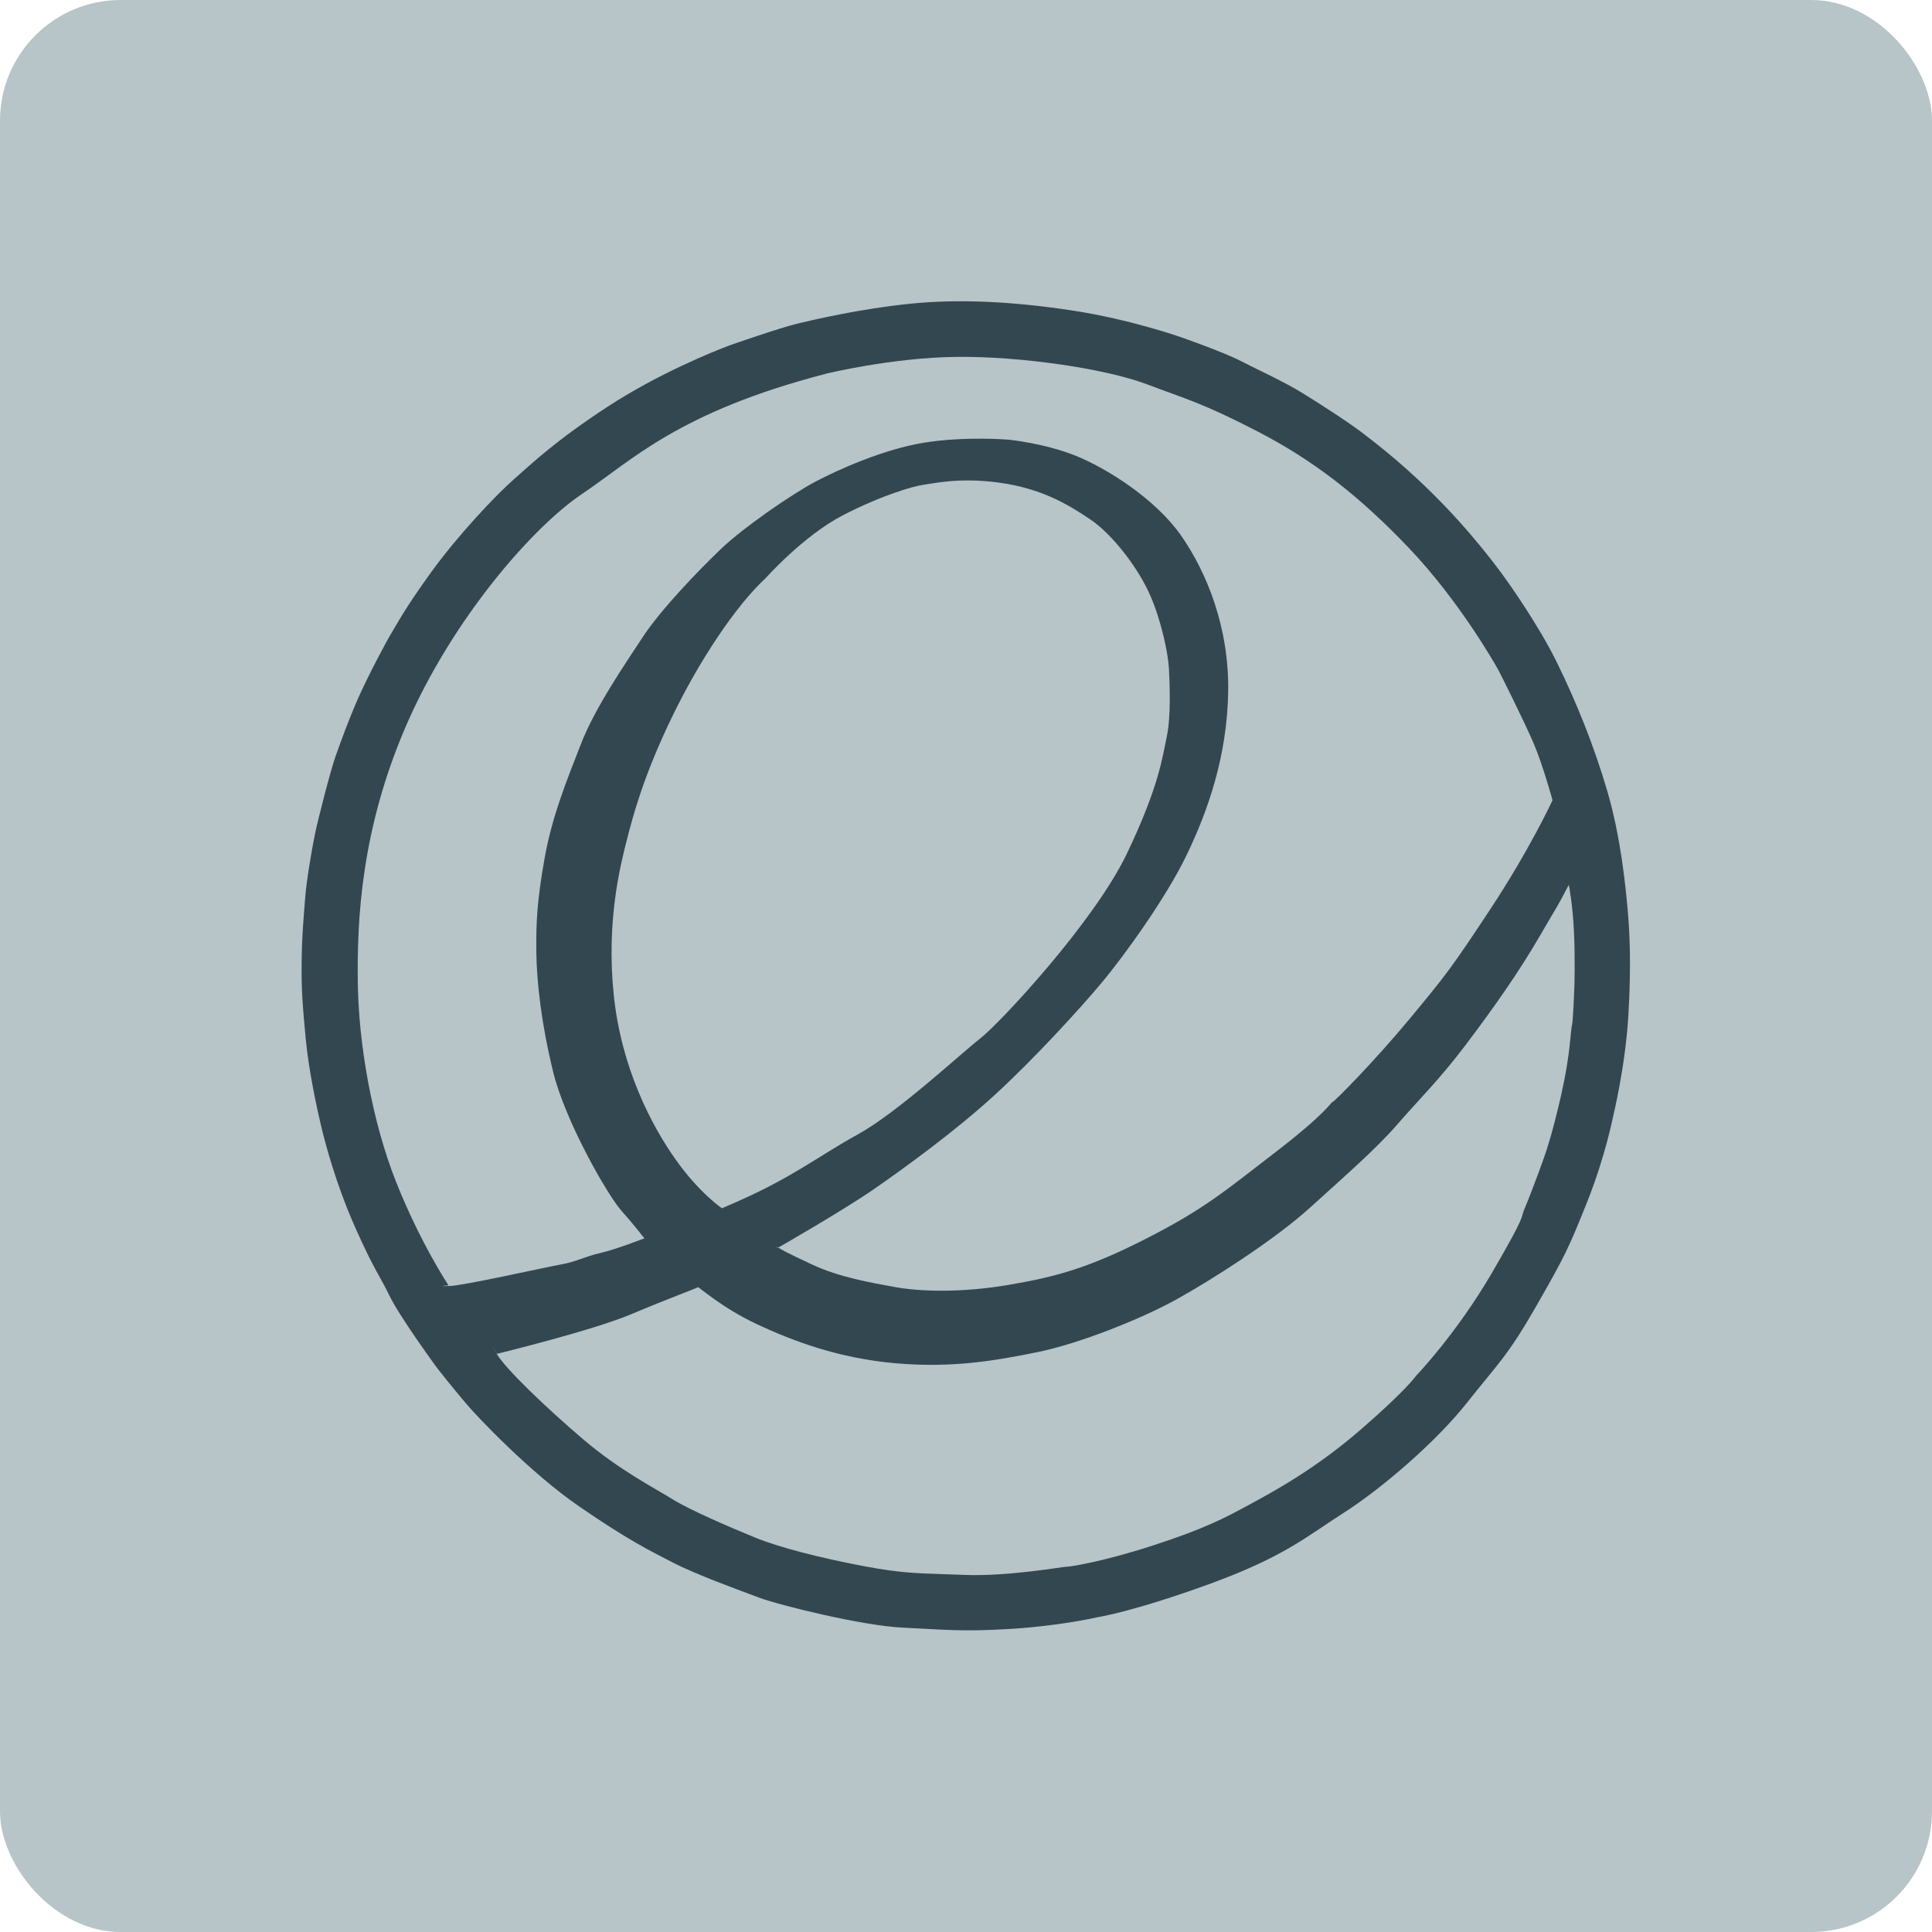 <?xml version="1.0" encoding="UTF-8" standalone="no"?>
<!-- Created with Inkscape (http://www.inkscape.org/) -->

<svg
   xmlns:dc="http://purl.org/dc/elements/1.1/"
   xmlns:cc="http://creativecommons.org/ns#"
   xmlns:rdf="http://www.w3.org/1999/02/22-rdf-syntax-ns#"
   xmlns:svg="http://www.w3.org/2000/svg"
   xmlns="http://www.w3.org/2000/svg"
   xmlns:sodipodi="http://sodipodi.sourceforge.net/DTD/sodipodi-0.dtd"
   xmlns:inkscape="http://www.inkscape.org/namespaces/inkscape"
   width="64"
   height="64"
   id="svg2"
   version="1.1"
   inkscape:version="0.91 r13725"
   sodipodi:docname="distributor-logo-eos.svg">
  <defs
     id="defs4" />
  <sodipodi:namedview
     id="base"
     pagecolor="#ffffff"
     bordercolor="#666666"
     borderopacity="1.0"
     inkscape:pageopacity="0.0"
     inkscape:pageshadow="2"
     inkscape:zoom="7.4433294"
     inkscape:cx="37.903342"
     inkscape:cy="33.84273"
     inkscape:document-units="px"
     inkscape:current-layer="layer1"
     showgrid="true"
     inkscape:object-paths="true"
     inkscape:snap-object-midpoints="true"
     inkscape:snap-center="true"
     inkscape:snap-bbox="true"
     inkscape:bbox-paths="true"
     inkscape:bbox-nodes="true"
     inkscape:snap-bbox-edge-midpoints="true"
     inkscape:snap-bbox-midpoints="true"
     inkscape:snap-intersection-paths="true"
     inkscape:object-nodes="true"
     inkscape:snap-smooth-nodes="true"
     inkscape:snap-midpoints="true"
     inkscape:snap-page="true"
     inkscape:window-width="696"
     inkscape:window-height="651"
     inkscape:window-x="476"
     inkscape:window-y="27"
     inkscape:window-maximized="0"
     inkscape:snap-global="false">
    <inkscape:grid
       empspacing="2"
       visible="true"
       enabled="true"
       snapvisiblegridlinesonly="true"
       type="xygrid"
       id="grid2987" />
  </sodipodi:namedview>
  <g
     inkscape:label="Layer 1"
     inkscape:groupmode="layer"
     id="layer1"
     transform="translate(0,-988.362)">
    <rect
       style="fill:#b7c4c8;fill-opacity:1;stroke:none"
       id="rect4990"
       width="64"
       height="64"
       x="0"
       y="0"
       transform="translate(0,988.362)"
       ry="4" />
    <path
       style="fill:#334751;fill-rule:evenodd;stroke:none;stroke-width:1px;stroke-linecap:butt;stroke-linejoin:miter;stroke-opacity:1;fill-opacity:1"
       d="m 14.345,1033.493 c 0,0 -1.134,-1.562 -1.443,-2.209 -0.309,-0.647 -0.483,-0.796 -1.13,-2.248 -0.647,-1.453 -0.999,-2.813 -1.125,-3.333 -0.126,-0.521 -0.42,-1.856 -0.521,-2.947 -0.101,-1.091 -0.143,-1.562 -0.134,-2.494 0.008,-0.932 0.076,-1.612 0.118,-2.166 0.042,-0.554 0.218,-1.587 0.319,-2.082 0.101,-0.495 0.521,-2.141 0.697,-2.628 0.176,-0.487 0.386,-1.083 0.714,-1.839 0.327,-0.756 0.982,-1.982 1.134,-2.225 0.151,-0.243 0.428,-0.789 1.31,-2.007 0.882,-1.218 2.124,-2.536 2.754,-3.09 0.63,-0.554 1.385,-1.276 3.082,-2.385 1.696,-1.108 3.518,-1.839 4.081,-2.049 0,0 1.612,-0.563 2.2,-0.705 0.588,-0.143 2.108,-0.495 3.753,-0.663 1.646,-0.168 3.459,-0.067 5.382,0.227 1.923,0.294 3.585,0.882 3.585,0.882 0,0 1.394,0.487 1.965,0.781 0.571,0.294 1.444,0.689 2.082,1.083 0.638,0.395 1.545,0.982 1.99,1.327 0.445,0.344 1.444,1.092 2.695,2.393 1.251,1.302 2.066,2.485 2.066,2.485 0,0 1.041,1.444 1.671,2.737 0.63,1.293 1.201,2.687 1.654,4.232 0.453,1.545 0.605,3.174 0.672,3.905 0.067,0.731 0.126,1.839 0.025,3.535 -0.101,1.696 -0.504,3.333 -0.504,3.333 0,0 -0.26,1.335 -0.865,2.847 -0.605,1.511 -0.722,1.763 -1.679,3.434 -0.957,1.671 -1.243,1.873 -2.292,3.199 -1.05,1.327 -2.863,2.872 -4.089,3.653 -1.226,0.781 -1.956,1.453 -4.475,2.368 -2.519,0.915 -3.686,1.092 -3.686,1.092 0,0 -1.226,0.285 -2.88,0.386 -1.654,0.101 -2.242,0.017 -3.56,-0.042 -1.318,-0.059 -4.089,-0.739 -4.778,-0.999 -0.689,-0.26 -2.066,-0.756 -2.847,-1.159 -0.781,-0.403 -1.486,-0.747 -3.098,-1.856 -1.612,-1.108 -3.384,-2.973 -3.77,-3.434 -0.386,-0.462 -0.901,-1.086 -1.072,-1.337 z"
       id="path4152"
       inkscape:connector-curvature="0" />
    <path
       style="fill:#b7c4c8;fill-rule:evenodd;stroke:none;stroke-width:1px;stroke-linecap:butt;stroke-linejoin:miter;stroke-opacity:1;fill-opacity:1"
       d="m 27.36,1000.742 c 0,0 2.185,-0.534 4.322,-0.558 2.137,-0.024 4.94,0.392 6.294,0.902 1.354,0.511 1.841,0.618 3.681,1.567 1.841,0.95 3.361,2.126 5.023,3.871 1.662,1.746 2.862,3.859 2.957,4.037 0.095,0.178 0.879,1.746 1.176,2.446 0.297,0.701 0.617,1.864 0.617,1.864 0,0 -0.76,1.639 -2.054,3.598 -1.294,1.959 -1.461,2.173 -2.672,3.634 -1.211,1.461 -2.517,2.767 -2.565,2.767 -0.048,0 -0.178,0.344 -1.876,1.651 -1.698,1.306 -2.351,1.876 -4.251,2.85 -1.9,0.974 -2.992,1.282 -4.607,1.556 -1.615,0.273 -2.969,0.214 -3.752,0.071 -0.784,-0.142 -1.841,-0.321 -2.755,-0.748 -0.914,-0.427 -1.021,-0.499 -1.116,-0.558 -0.095,-0.059 -0.024,0.012 -0.024,0.012 0,0 2.173,-1.247 3.171,-1.936 0.997,-0.689 2.719,-1.936 4.037,-3.147 1.318,-1.211 2.814,-2.85 3.539,-3.717 0.724,-0.867 2.126,-2.802 2.814,-4.239 0.689,-1.437 1.33,-3.242 1.366,-5.379 0.036,-2.138 -0.712,-3.966 -1.556,-5.177 -0.843,-1.211 -2.458,-2.232 -3.491,-2.648 -1.033,-0.416 -2.221,-0.534 -2.221,-0.534 0,0 -1.425,-0.119 -2.779,0.095 -1.354,0.214 -2.886,0.902 -3.646,1.306 -0.76,0.404 -2.351,1.496 -3.099,2.209 -0.748,0.713 -2.007,2.019 -2.612,2.945 -0.606,0.926 -1.567,2.316 -2.042,3.539 -0.475,1.223 -0.95,2.375 -1.199,3.776 -0.249,1.401 -0.285,2.126 -0.273,3.111 0.012,0.986 0.166,2.363 0.558,3.966 0.392,1.603 1.781,4.061 2.28,4.619 0.499,0.558 0.701,0.855 0.736,0.879 0.036,0.024 0,0.012 0,0.012 0,0 -0.938,0.368 -1.461,0.487 -0.522,0.119 -0.772,0.285 -1.306,0.38 -0.534,0.095 -3.218,0.701 -3.693,0.713 -0.475,0.012 -0.024,-0.024 -0.024,-0.024 0,0 -0.926,-1.389 -1.734,-3.42 -0.807,-2.031 -1.247,-4.607 -1.271,-6.626 -0.024,-2.019 0.095,-5.035 1.615,-8.526 1.52,-3.491 4.156,-6.531 5.819,-7.647 1.662,-1.116 3.182,-2.707 8.075,-3.978 z"
       id="path4154"
       inkscape:connector-curvature="0" />
    <path
       style="fill:#b7c4c8;fill-rule:evenodd;stroke:none;stroke-width:1px;stroke-linecap:butt;stroke-linejoin:miter;stroke-opacity:1;fill-opacity:1"
       d="m 51.968,1017.667 c 0,0 0.13,0.642 0.172,1.562 0.042,0.919 0.013,1.818 0.013,1.818 0,0 -0.038,1.104 -0.08,1.285 -0.042,0.18 -0.038,0.512 -0.16,1.285 -0.122,0.772 -0.319,1.532 -0.319,1.532 0,0 -0.206,0.886 -0.453,1.579 -0.248,0.693 -0.516,1.394 -0.651,1.705 -0.134,0.311 0.118,0.059 -1.066,2.091 -1.184,2.032 -2.511,3.409 -2.511,3.409 0,0 -0.311,0.462 -1.83,1.78 -1.52,1.318 -2.897,2.057 -3.669,2.477 -0.773,0.42 -1.461,0.798 -3.224,1.369 -1.763,0.571 -2.83,0.714 -2.88,0.705 -0.05,-0.01 -1.94,0.328 -3.35,0.269 -1.411,-0.059 -1.914,-0.017 -3.367,-0.294 -1.453,-0.277 -2.771,-0.613 -3.594,-0.949 -0.823,-0.336 -2.183,-0.924 -2.729,-1.268 -0.546,-0.344 -1.755,-0.957 -2.972,-1.998 -1.218,-1.041 -2.519,-2.284 -2.838,-2.804 -0.319,-0.521 0,-0.01 0,-0.01 0,0 3.166,-0.772 4.442,-1.31 1.276,-0.537 2.2,-0.873 2.217,-0.898 0.017,-0.025 0.789,0.68 1.956,1.226 1.167,0.546 2.679,1.125 4.585,1.293 1.906,0.168 3.342,-0.092 4.711,-0.369 1.369,-0.277 3.443,-1.1 4.618,-1.755 1.176,-0.655 3.233,-1.965 4.408,-3.031 1.176,-1.066 2.208,-1.965 2.897,-2.763 0.689,-0.798 1.377,-1.461 2.259,-2.628 0.882,-1.167 1.747,-2.385 2.452,-3.602 0.705,-1.218 0.479,-0.781 0.966,-1.704 z"
       id="path4156"
       inkscape:connector-curvature="0" />
    <path
       style="fill:#b7c4c8;fill-rule:evenodd;stroke:none;stroke-width:1px;stroke-linecap:butt;stroke-linejoin:miter;stroke-opacity:1;fill-opacity:1"
       d="m 25.365,1007.511 c 0,0 1.247,-1.401 2.553,-2.078 1.306,-0.677 2.375,-0.974 2.66,-1.009 0.285,-0.036 1.187,-0.261 2.541,-0.071 1.354,0.19 2.221,0.689 2.992,1.211 0.772,0.522 1.615,1.651 1.995,2.529 0.38,0.879 0.594,1.947 0.617,2.422 0.024,0.475 0.071,1.579 -0.071,2.244 -0.142,0.665 -0.249,1.639 -1.33,3.895 -1.081,2.256 -4.204,5.605 -4.845,6.104 -0.641,0.499 -2.743,2.458 -4.061,3.183 -1.318,0.724 -2.137,1.413 -4.037,2.244 -1.9,0.831 -0.463,0.202 -0.463,0.202 0,0 -0.748,-0.499 -1.544,-1.627 -0.796,-1.128 -1.793,-3.028 -2.042,-5.45 -0.249,-2.422 0.214,-4.251 0.427,-5.094 0.214,-0.843 0.558,-2.138 1.484,-4.061 0.926,-1.924 2.137,-3.729 3.123,-4.643 z"
       id="path4158"
       inkscape:connector-curvature="0" />
  </g>
</svg>
